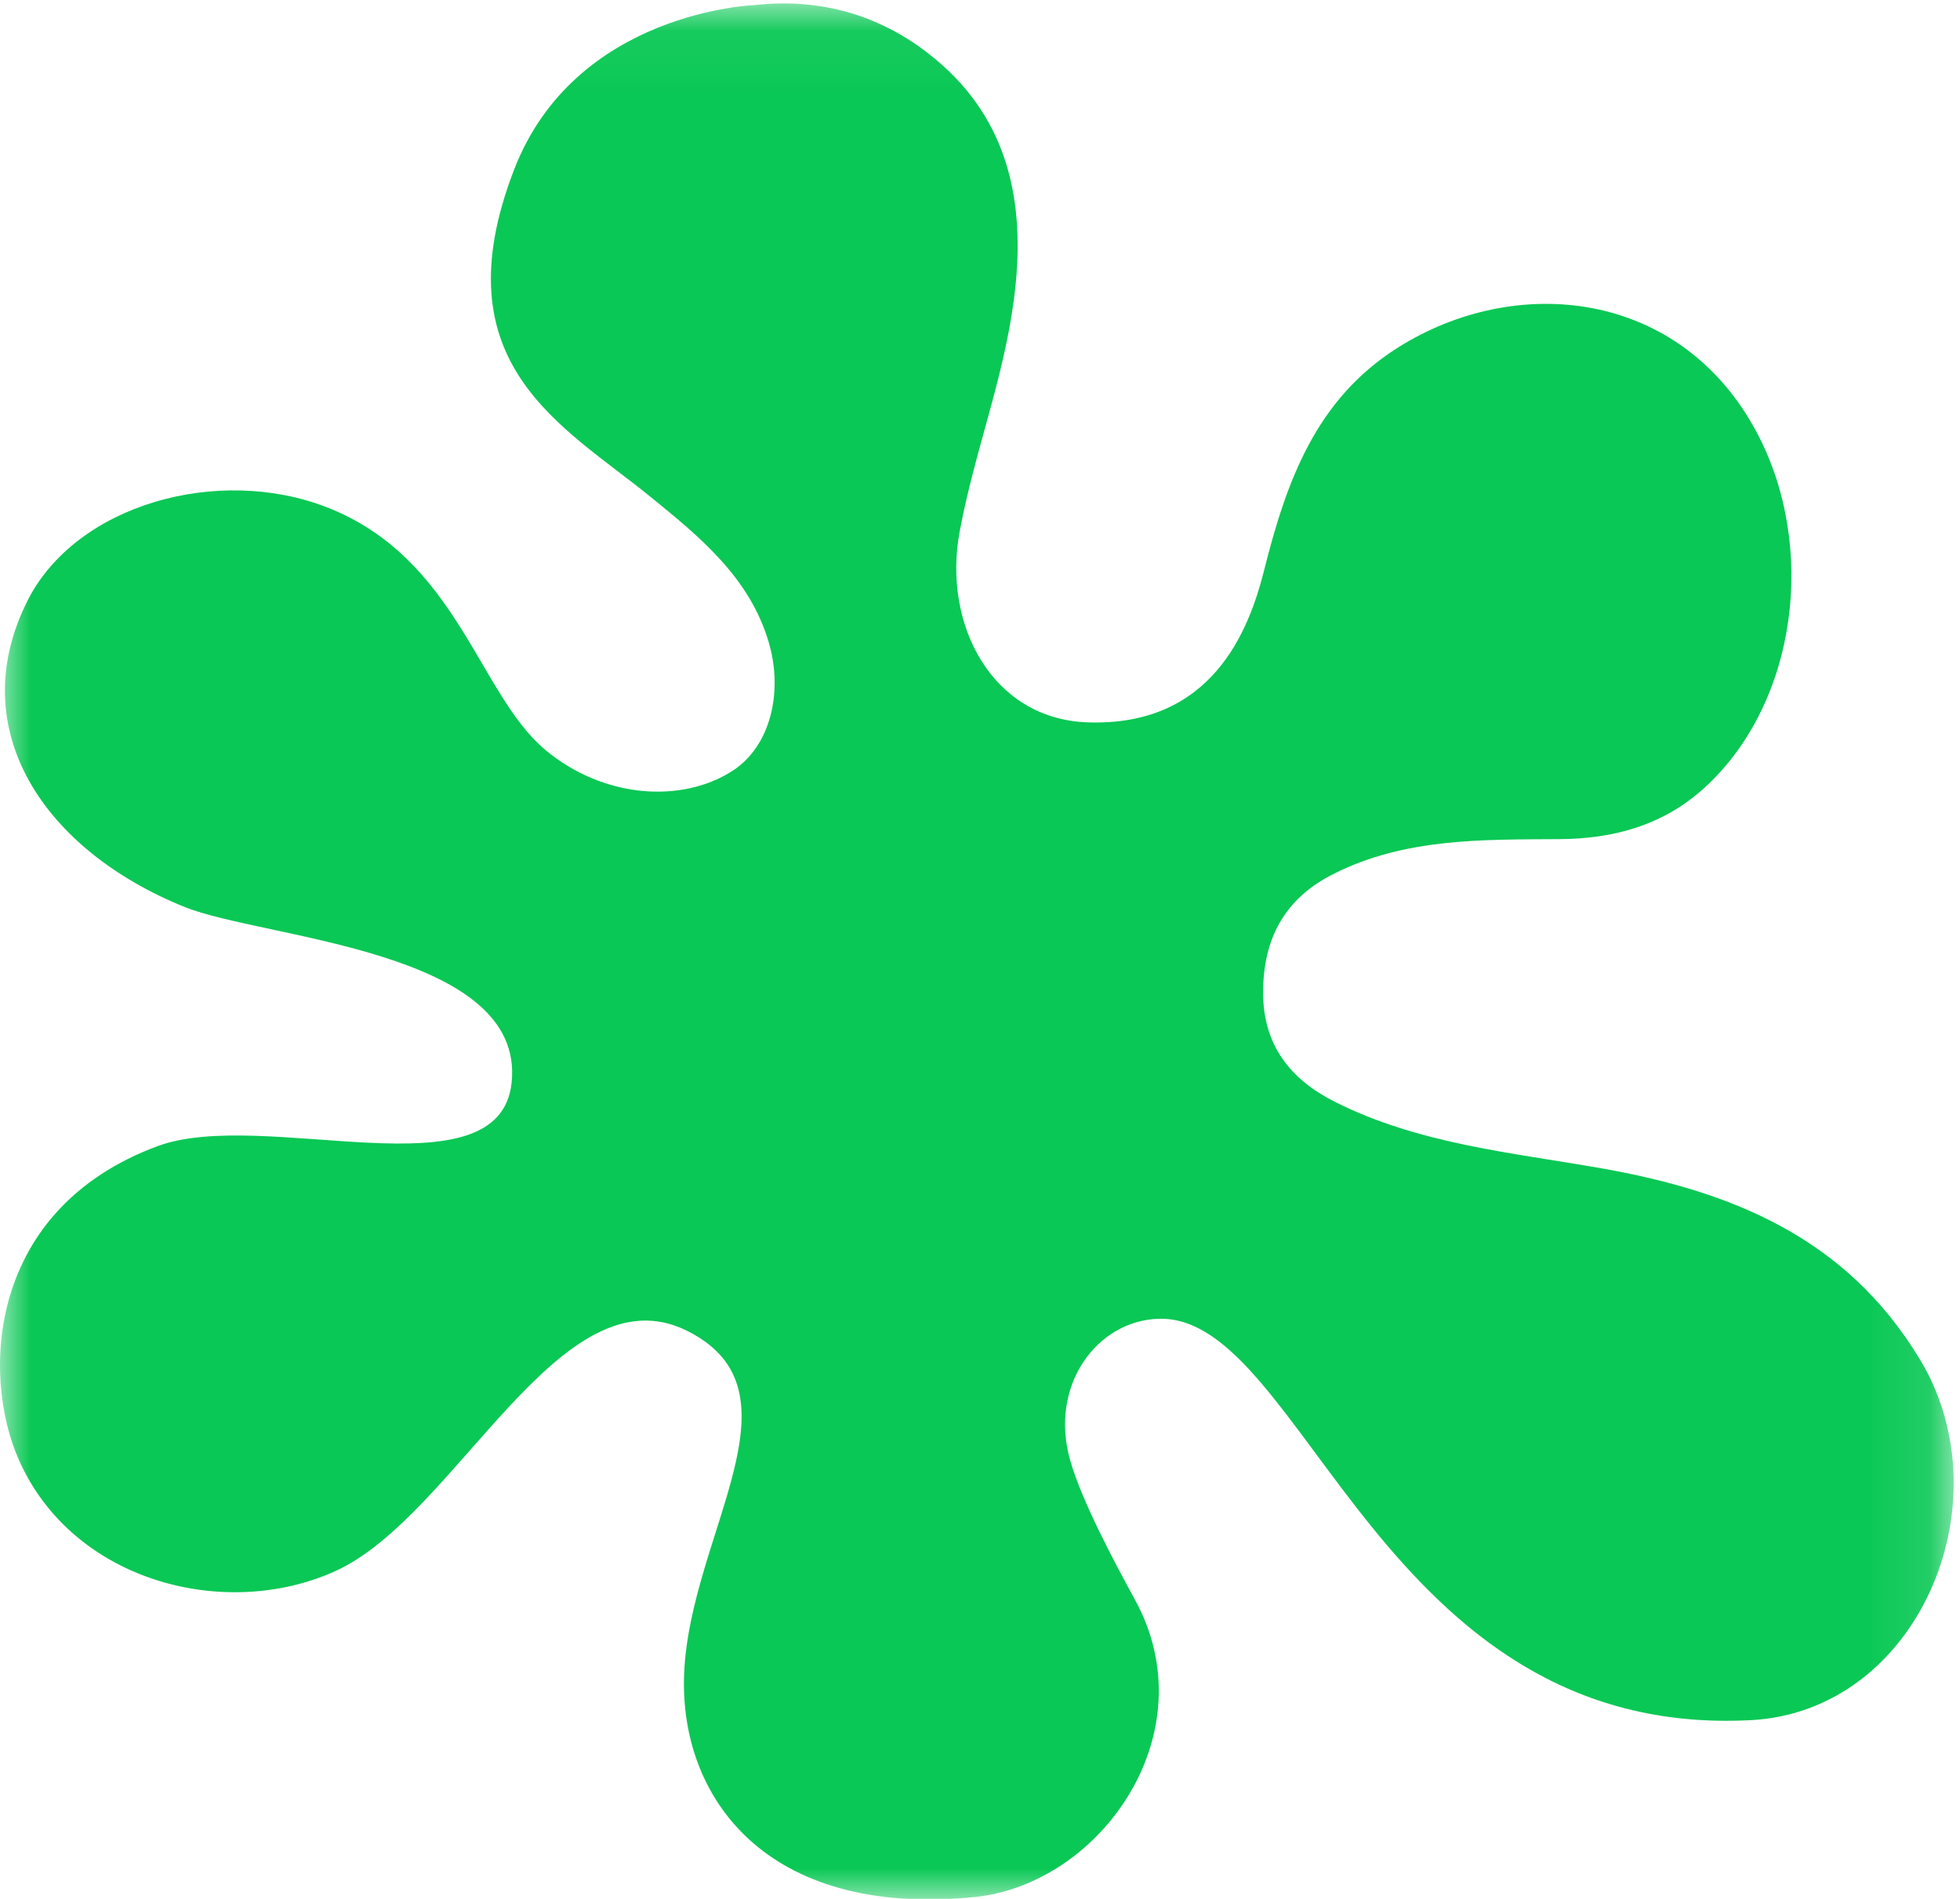 <svg width="32" height="31" viewBox="0 0 32 31" fill="none" xmlns="http://www.w3.org/2000/svg">
<mask id="mask0_45_3391" style="mask-type:alpha" maskUnits="userSpaceOnUse" x="0" y="0" width="32" height="32">
<path d="M0 0.056H31.897V31H0V0.056Z" fill="white"/>
</mask>
<g mask="url(#mask0_45_3391)">
<path fill-rule="evenodd" clip-rule="evenodd" d="M28.586 28.082C22.538 28.399 21.303 21.48 18.93 21.529C17.919 21.55 17.123 22.607 17.472 23.839C17.665 24.516 18.199 25.509 18.535 26.125C19.721 28.3 17.968 30.761 15.915 30.969C12.505 31.315 11.082 29.337 11.17 27.312C11.269 25.038 13.197 22.715 11.22 21.727C9.148 20.691 7.463 24.741 5.481 25.646C3.686 26.464 1.195 25.829 0.31 23.837C-0.313 22.437 -0.199 19.74 2.57 18.712C4.3 18.069 8.155 19.552 8.353 17.674C8.581 15.509 4.303 15.326 3.015 14.807C0.736 13.888 -0.609 11.923 0.445 9.815C1.236 8.233 3.562 7.59 5.338 8.282C7.465 9.112 7.807 11.319 8.897 12.237C9.836 13.027 11.121 13.126 11.961 12.583C12.581 12.181 12.787 11.301 12.554 10.496C12.243 9.427 11.42 8.761 10.617 8.108C9.188 6.946 7.17 5.947 8.391 2.776C9.391 0.177 12.325 0.083 12.325 0.083C13.491 -0.048 14.535 0.304 15.386 1.064C16.523 2.08 16.744 3.438 16.554 4.887C16.38 6.209 15.912 7.368 15.668 8.678C15.385 10.199 16.198 11.732 17.744 11.792C19.778 11.87 20.388 10.307 20.637 9.316C21.001 7.866 21.479 6.52 22.825 5.673C24.756 4.456 27.438 4.723 28.683 7.061C29.667 8.911 29.351 11.459 27.841 12.849C27.163 13.473 26.349 13.693 25.468 13.699C24.204 13.708 22.941 13.677 21.768 14.269C20.97 14.671 20.622 15.327 20.622 16.206C20.622 17.062 21.068 17.622 21.791 17.986C23.151 18.672 24.654 18.812 26.123 19.069C28.255 19.442 30.13 20.193 31.333 22.172C31.344 22.189 31.354 22.206 31.365 22.224C32.747 24.566 31.301 27.939 28.586 28.082Z" fill="#0AC855"/>
</g>
</svg>
